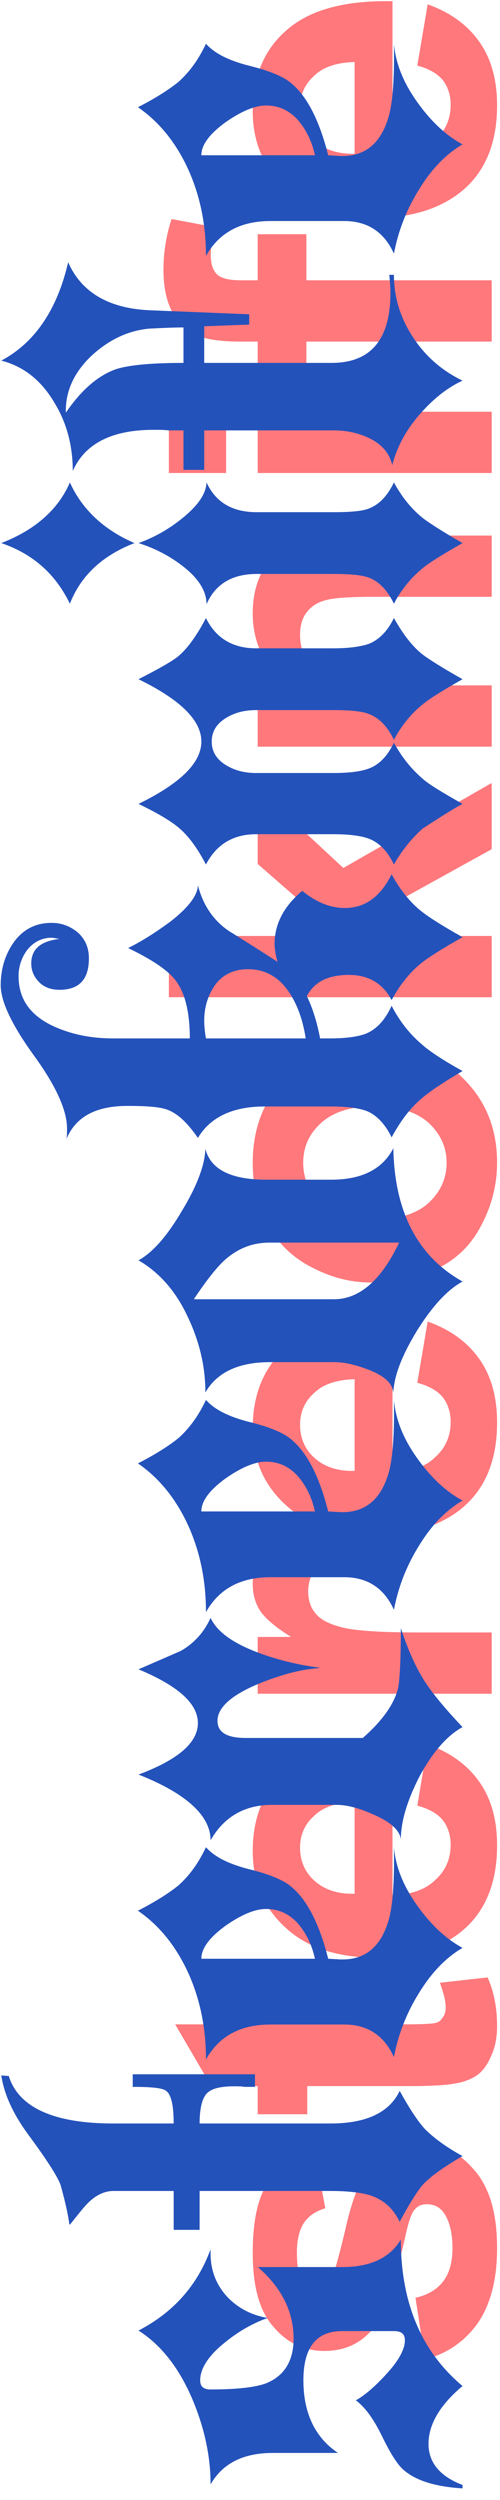<?xml version="1.0" encoding="UTF-8" standalone="no"?>
<!DOCTYPE svg PUBLIC "-//W3C//DTD SVG 1.1//EN" "http://www.w3.org/Graphics/SVG/1.1/DTD/svg11.dtd">
<svg width="100%" height="100%" viewBox="0 0 21 105" version="1.1" xmlns="http://www.w3.org/2000/svg" xmlns:xlink="http://www.w3.org/1999/xlink" xml:space="preserve" xmlns:serif="http://www.serif.com/" style="fill-rule:evenodd;clip-rule:evenodd;stroke-linejoin:round;stroke-miterlimit:2;">
    <g transform="matrix(1,0,0,1,-3.228,-7.244)">
        <g transform="matrix(0.048,0,0,0.201,0,0)">
            <g transform="matrix(1.28717e-15,-4.98,21.021,3.04932e-16,-4573.01,1386.62)">
                <g transform="matrix(0.782,0,0,0.782,41.339,53.533)">
                    <g transform="matrix(24,0,0,24,166.79,239.997)">
                        <path d="M0.023,-0.148L0.161,-0.169C0.167,-0.142 0.179,-0.122 0.197,-0.108C0.215,-0.094 0.24,-0.087 0.272,-0.087C0.307,-0.087 0.334,-0.094 0.352,-0.107C0.364,-0.116 0.37,-0.128 0.37,-0.144C0.37,-0.154 0.367,-0.163 0.36,-0.169C0.354,-0.176 0.338,-0.182 0.314,-0.188C0.204,-0.212 0.134,-0.234 0.104,-0.254C0.063,-0.282 0.042,-0.321 0.042,-0.371C0.042,-0.416 0.06,-0.454 0.096,-0.484C0.131,-0.515 0.186,-0.53 0.261,-0.53C0.332,-0.53 0.384,-0.519 0.419,-0.496C0.453,-0.472 0.477,-0.438 0.49,-0.393L0.361,-0.369C0.355,-0.389 0.345,-0.405 0.329,-0.416C0.314,-0.426 0.292,-0.432 0.263,-0.432C0.227,-0.432 0.201,-0.427 0.186,-0.417C0.175,-0.409 0.17,-0.4 0.17,-0.389C0.17,-0.379 0.174,-0.371 0.184,-0.364C0.196,-0.355 0.239,-0.342 0.312,-0.325C0.385,-0.309 0.436,-0.288 0.465,-0.264C0.493,-0.24 0.508,-0.206 0.508,-0.162C0.508,-0.115 0.488,-0.074 0.448,-0.04C0.409,-0.005 0.35,0.012 0.272,0.012C0.201,0.012 0.145,-0.003 0.104,-0.031C0.063,-0.06 0.036,-0.099 0.023,-0.148Z" style="fill:rgb(255,120,124);fill-rule:nonzero;"/>
                    </g>
                    <g transform="matrix(24,0,0,24,180.138,239.997)">
                        <path d="M0.31,-0.519L0.31,-0.409L0.216,-0.409L0.216,-0.2C0.216,-0.158 0.217,-0.133 0.219,-0.126C0.22,-0.119 0.224,-0.113 0.231,-0.109C0.237,-0.104 0.245,-0.102 0.254,-0.102C0.267,-0.102 0.285,-0.106 0.309,-0.115L0.321,-0.009C0.289,0.005 0.253,0.012 0.212,0.012C0.188,0.012 0.165,0.008 0.146,-0.001C0.126,-0.009 0.111,-0.02 0.102,-0.033C0.093,-0.046 0.086,-0.064 0.083,-0.086C0.08,-0.102 0.078,-0.135 0.078,-0.183L0.078,-0.409L0.015,-0.409L0.015,-0.519L0.078,-0.519L0.078,-0.622L0.216,-0.702L0.216,-0.519L0.31,-0.519Z" style="fill:rgb(255,120,124);fill-rule:nonzero;"/>
                    </g>
                    <g transform="matrix(24,0,0,24,188.13,239.997)">
                        <path d="M0.372,-0.165L0.509,-0.142C0.491,-0.092 0.463,-0.054 0.426,-0.028C0.388,-0.001 0.34,0.012 0.283,0.012C0.193,0.012 0.126,-0.018 0.083,-0.077C0.049,-0.124 0.032,-0.183 0.032,-0.255C0.032,-0.341 0.054,-0.409 0.099,-0.457C0.144,-0.506 0.201,-0.53 0.27,-0.53C0.347,-0.53 0.408,-0.505 0.452,-0.454C0.497,-0.403 0.518,-0.325 0.516,-0.22L0.172,-0.22C0.173,-0.179 0.184,-0.147 0.206,-0.125C0.227,-0.102 0.253,-0.091 0.285,-0.091C0.306,-0.091 0.324,-0.097 0.339,-0.108C0.354,-0.12 0.365,-0.139 0.372,-0.165ZM0.38,-0.304C0.379,-0.343 0.369,-0.374 0.349,-0.394C0.33,-0.415 0.306,-0.425 0.278,-0.425C0.248,-0.425 0.223,-0.414 0.204,-0.393C0.184,-0.371 0.174,-0.341 0.175,-0.304L0.38,-0.304Z" style="fill:rgb(255,120,124);fill-rule:nonzero;"/>
                    </g>
                    <g transform="matrix(24,0,0,24,201.478,239.997)">
                        <path d="M0.203,-0L0.066,-0L0.066,-0.519L0.193,-0.519L0.193,-0.445C0.215,-0.48 0.235,-0.503 0.252,-0.514C0.27,-0.525 0.289,-0.53 0.312,-0.53C0.343,-0.53 0.373,-0.522 0.402,-0.504L0.359,-0.385C0.336,-0.4 0.315,-0.407 0.295,-0.407C0.276,-0.407 0.259,-0.402 0.246,-0.391C0.233,-0.381 0.222,-0.362 0.215,-0.334C0.207,-0.306 0.203,-0.248 0.203,-0.16L0.203,-0Z" style="fill:rgb(255,120,124);fill-rule:nonzero;"/>
                    </g>
                    <g transform="matrix(24,0,0,24,210.818,239.997)">
                        <path d="M0.372,-0.165L0.509,-0.142C0.491,-0.092 0.463,-0.054 0.426,-0.028C0.388,-0.001 0.34,0.012 0.283,0.012C0.193,0.012 0.126,-0.018 0.083,-0.077C0.049,-0.124 0.032,-0.183 0.032,-0.255C0.032,-0.341 0.054,-0.409 0.099,-0.457C0.144,-0.506 0.201,-0.53 0.27,-0.53C0.347,-0.53 0.408,-0.505 0.452,-0.454C0.497,-0.403 0.518,-0.325 0.516,-0.22L0.172,-0.22C0.173,-0.179 0.184,-0.147 0.206,-0.125C0.227,-0.102 0.253,-0.091 0.285,-0.091C0.306,-0.091 0.324,-0.097 0.339,-0.108C0.354,-0.12 0.365,-0.139 0.372,-0.165ZM0.38,-0.304C0.379,-0.343 0.369,-0.374 0.349,-0.394C0.33,-0.415 0.306,-0.425 0.278,-0.425C0.248,-0.425 0.223,-0.414 0.204,-0.393C0.184,-0.371 0.174,-0.341 0.175,-0.304L0.38,-0.304Z" style="fill:rgb(255,120,124);fill-rule:nonzero;"/>
                    </g>
                    <g transform="matrix(24,0,0,24,224.165,239.997)">
                        <path d="M0.04,-0.267C0.04,-0.312 0.051,-0.356 0.074,-0.399C0.096,-0.442 0.128,-0.474 0.169,-0.497C0.21,-0.519 0.256,-0.53 0.307,-0.53C0.386,-0.53 0.45,-0.505 0.5,-0.454C0.55,-0.403 0.575,-0.339 0.575,-0.261C0.575,-0.182 0.55,-0.117 0.499,-0.066C0.449,-0.014 0.385,0.012 0.308,0.012C0.261,0.012 0.215,0.001 0.172,-0.021C0.129,-0.042 0.096,-0.073 0.074,-0.115C0.051,-0.156 0.04,-0.207 0.04,-0.267ZM0.181,-0.259C0.181,-0.208 0.193,-0.168 0.217,-0.141C0.242,-0.114 0.272,-0.1 0.308,-0.1C0.343,-0.1 0.373,-0.114 0.398,-0.141C0.422,-0.168 0.434,-0.208 0.434,-0.26C0.434,-0.311 0.422,-0.35 0.398,-0.377C0.373,-0.405 0.343,-0.418 0.308,-0.418C0.272,-0.418 0.242,-0.405 0.217,-0.377C0.193,-0.35 0.181,-0.311 0.181,-0.259Z" style="fill:rgb(255,120,124);fill-rule:nonzero;"/>
                    </g>
                    <g transform="matrix(24,0,0,24,238.825,239.997)">
                        <path d="M0.067,-0L0.067,-0.716L0.204,-0.716L0.204,-0.336L0.365,-0.519L0.534,-0.519L0.356,-0.329L0.546,-0L0.398,-0L0.268,-0.233L0.204,-0.166L0.204,-0L0.067,-0Z" style="fill:rgb(255,120,124);fill-rule:nonzero;"/>
                    </g>
                    <g transform="matrix(24,0,0,24,252.173,239.997)">
                        <path d="M0.543,-0L0.406,-0L0.406,-0.265C0.406,-0.321 0.403,-0.357 0.397,-0.373C0.392,-0.39 0.382,-0.403 0.369,-0.412C0.356,-0.421 0.34,-0.425 0.321,-0.425C0.298,-0.425 0.276,-0.419 0.257,-0.406C0.238,-0.393 0.226,-0.375 0.219,-0.354C0.212,-0.333 0.208,-0.293 0.208,-0.235L0.208,-0L0.071,-0L0.071,-0.519L0.198,-0.519L0.198,-0.442C0.243,-0.501 0.3,-0.53 0.369,-0.53C0.399,-0.53 0.427,-0.525 0.452,-0.514C0.477,-0.503 0.496,-0.489 0.509,-0.472C0.522,-0.455 0.531,-0.436 0.536,-0.415C0.541,-0.393 0.543,-0.362 0.543,-0.322L0.543,-0Z" style="fill:rgb(255,120,124);fill-rule:nonzero;"/>
                    </g>
                    <g transform="matrix(24,0,0,24,266.833,239.997)">
                        <path d="M0.072,-0.589L0.072,-0.716L0.209,-0.716L0.209,-0.589L0.072,-0.589ZM0.072,-0L0.072,-0.519L0.209,-0.519L0.209,-0L0.072,-0Z" style="fill:rgb(255,120,124);fill-rule:nonzero;"/>
                    </g>
                    <g transform="matrix(24,0,0,24,273.501,239.997)">
                        <path d="M0.012,-0.519L0.088,-0.519L0.088,-0.558C0.088,-0.601 0.093,-0.634 0.102,-0.655C0.111,-0.677 0.128,-0.694 0.153,-0.708C0.178,-0.721 0.209,-0.728 0.248,-0.728C0.287,-0.728 0.325,-0.722 0.362,-0.71L0.344,-0.615C0.322,-0.62 0.301,-0.623 0.281,-0.623C0.261,-0.623 0.247,-0.618 0.238,-0.609C0.229,-0.599 0.225,-0.582 0.225,-0.555L0.225,-0.519L0.328,-0.519L0.328,-0.411L0.225,-0.411L0.225,-0L0.088,-0L0.088,-0.411L0.012,-0.411L0.012,-0.519Z" style="fill:rgb(255,120,124);fill-rule:nonzero;"/>
                    </g>
                    <g transform="matrix(24,0,0,24,281.493,239.997)">
                        <path d="M0.372,-0.165L0.509,-0.142C0.491,-0.092 0.463,-0.054 0.426,-0.028C0.388,-0.001 0.34,0.012 0.283,0.012C0.193,0.012 0.126,-0.018 0.083,-0.077C0.049,-0.124 0.032,-0.183 0.032,-0.255C0.032,-0.341 0.054,-0.409 0.099,-0.457C0.144,-0.506 0.201,-0.53 0.27,-0.53C0.347,-0.53 0.408,-0.505 0.452,-0.454C0.497,-0.403 0.518,-0.325 0.516,-0.22L0.172,-0.22C0.173,-0.179 0.184,-0.147 0.206,-0.125C0.227,-0.102 0.253,-0.091 0.285,-0.091C0.306,-0.091 0.324,-0.097 0.339,-0.108C0.354,-0.12 0.365,-0.139 0.372,-0.165ZM0.38,-0.304C0.379,-0.343 0.369,-0.374 0.349,-0.394C0.33,-0.415 0.306,-0.425 0.278,-0.425C0.248,-0.425 0.223,-0.414 0.204,-0.393C0.184,-0.371 0.174,-0.341 0.175,-0.304L0.38,-0.304Z" style="fill:rgb(255,120,124);fill-rule:nonzero;"/>
                    </g>
                </g>
                <g transform="matrix(24,0,0,24,166.79,239.997)">
                    <path d="M0.435,-0.107C0.324,-0.107 0.239,-0.071 0.179,-0C0.146,-0.039 0.112,-0.059 0.078,-0.059C0.045,-0.059 0.021,-0.039 0.006,-0L0,-0C0.003,-0.048 0.014,-0.082 0.033,-0.103C0.043,-0.114 0.063,-0.126 0.092,-0.14C0.121,-0.154 0.142,-0.169 0.154,-0.185C0.163,-0.169 0.179,-0.151 0.2,-0.132C0.223,-0.111 0.243,-0.1 0.259,-0.1C0.27,-0.1 0.275,-0.106 0.275,-0.119L0.275,-0.209C0.275,-0.254 0.246,-0.276 0.189,-0.276C0.132,-0.276 0.089,-0.256 0.062,-0.216L0.062,-0.329C0.062,-0.38 0.044,-0.416 0.007,-0.437C0.057,-0.437 0.107,-0.448 0.157,-0.469C0.211,-0.492 0.251,-0.523 0.276,-0.562C0.308,-0.501 0.355,-0.46 0.418,-0.437L0.411,-0.437C0.382,-0.437 0.358,-0.428 0.337,-0.41C0.316,-0.391 0.303,-0.367 0.298,-0.338C0.289,-0.363 0.275,-0.388 0.256,-0.411C0.233,-0.44 0.21,-0.455 0.189,-0.455C0.178,-0.455 0.173,-0.449 0.173,-0.437C0.173,-0.39 0.177,-0.358 0.184,-0.34C0.197,-0.309 0.223,-0.293 0.262,-0.293C0.309,-0.293 0.351,-0.314 0.387,-0.355L0.387,-0.208C0.387,-0.16 0.403,-0.126 0.435,-0.107Z" style="fill:rgb(36,82,187);fill-rule:nonzero;"/>
                </g>
                <g transform="matrix(24,0,0,24,177.638,239.997)">
                    <path d="M0.272,-0.36L0.25,-0.36L0.25,-0.378C0.251,-0.383 0.251,-0.389 0.251,-0.396C0.251,-0.42 0.247,-0.436 0.238,-0.444C0.229,-0.452 0.211,-0.456 0.186,-0.456L0.186,-0.229C0.186,-0.167 0.205,-0.127 0.243,-0.109C0.212,-0.092 0.189,-0.077 0.176,-0.065C0.161,-0.05 0.145,-0.029 0.129,-0C0.111,-0.031 0.095,-0.053 0.082,-0.066C0.073,-0.075 0.05,-0.09 0.014,-0.109C0.037,-0.12 0.052,-0.136 0.06,-0.159C0.065,-0.174 0.068,-0.198 0.068,-0.229L0.068,-0.456L0,-0.456L0,-0.501L0.068,-0.501L0.068,-0.605C0.068,-0.623 0.059,-0.64 0.04,-0.656C0.038,-0.658 0.028,-0.666 0.009,-0.681L0.01,-0.682C0.026,-0.684 0.049,-0.689 0.078,-0.697C0.093,-0.702 0.124,-0.722 0.169,-0.755C0.204,-0.78 0.237,-0.795 0.27,-0.8L0.269,-0.787C0.214,-0.77 0.186,-0.709 0.186,-0.606L0.186,-0.501C0.217,-0.501 0.236,-0.505 0.243,-0.514C0.248,-0.52 0.25,-0.539 0.25,-0.572L0.272,-0.572L0.272,-0.36Z" style="fill:rgb(36,82,187);fill-rule:nonzero;"/>
                </g>
                <g transform="matrix(24,0,0,24,184.79,239.997)">
                    <path d="M0.371,-0.119C0.337,-0.116 0.304,-0.103 0.271,-0.08C0.238,-0.057 0.212,-0.031 0.195,-0C0.178,-0.029 0.151,-0.055 0.112,-0.078C0.077,-0.099 0.041,-0.112 0.004,-0.119C0.042,-0.136 0.061,-0.165 0.061,-0.205L0.061,-0.333C0.061,-0.385 0.041,-0.422 0,-0.445C0.052,-0.445 0.1,-0.454 0.145,-0.473C0.194,-0.494 0.233,-0.524 0.26,-0.563C0.276,-0.532 0.291,-0.509 0.304,-0.493C0.321,-0.474 0.343,-0.458 0.371,-0.445C0.354,-0.43 0.342,-0.406 0.333,-0.372C0.324,-0.335 0.313,-0.309 0.301,-0.296C0.278,-0.269 0.236,-0.248 0.176,-0.233L0.175,-0.216C0.172,-0.171 0.195,-0.142 0.244,-0.128C0.269,-0.121 0.311,-0.118 0.371,-0.119ZM0.263,-0.341C0.263,-0.36 0.253,-0.384 0.233,-0.412C0.213,-0.439 0.194,-0.453 0.176,-0.453L0.176,-0.256C0.199,-0.261 0.219,-0.27 0.237,-0.285C0.254,-0.3 0.263,-0.318 0.263,-0.341Z" style="fill:rgb(36,82,187);fill-rule:nonzero;"/>
                </g>
                <g transform="matrix(24,0,0,24,193.982,239.997)">
                    <path d="M0.389,-0.437C0.365,-0.426 0.345,-0.399 0.328,-0.354C0.316,-0.322 0.307,-0.287 0.302,-0.249L0.301,-0.249C0.299,-0.28 0.29,-0.314 0.274,-0.353C0.254,-0.401 0.232,-0.425 0.209,-0.425C0.189,-0.425 0.179,-0.409 0.179,-0.376L0.179,-0.173C0.209,-0.139 0.238,-0.119 0.265,-0.112C0.279,-0.109 0.314,-0.107 0.371,-0.107C0.334,-0.095 0.302,-0.081 0.277,-0.065C0.257,-0.052 0.231,-0.031 0.198,-0C0.183,-0.027 0.155,-0.051 0.113,-0.074C0.07,-0.096 0.033,-0.107 0.001,-0.107C0.016,-0.108 0.031,-0.123 0.044,-0.152C0.056,-0.178 0.062,-0.2 0.062,-0.218L0.062,-0.331C0.062,-0.378 0.041,-0.414 0,-0.437C0.043,-0.437 0.082,-0.479 0.115,-0.562C0.141,-0.493 0.171,-0.459 0.205,-0.459C0.239,-0.459 0.27,-0.493 0.299,-0.562L0.331,-0.489C0.344,-0.466 0.364,-0.448 0.389,-0.437Z" style="fill:rgb(36,82,187);fill-rule:nonzero;"/>
                </g>
                <g transform="matrix(24,0,0,24,203.558,239.997)">
                    <path d="M0.371,-0.119C0.337,-0.116 0.304,-0.103 0.271,-0.08C0.238,-0.057 0.212,-0.031 0.195,-0C0.178,-0.029 0.151,-0.055 0.112,-0.078C0.077,-0.099 0.041,-0.112 0.004,-0.119C0.042,-0.136 0.061,-0.165 0.061,-0.205L0.061,-0.333C0.061,-0.385 0.041,-0.422 0,-0.445C0.052,-0.445 0.1,-0.454 0.145,-0.473C0.194,-0.494 0.233,-0.524 0.26,-0.563C0.276,-0.532 0.291,-0.509 0.304,-0.493C0.321,-0.474 0.343,-0.458 0.371,-0.445C0.354,-0.43 0.342,-0.406 0.333,-0.372C0.324,-0.335 0.313,-0.309 0.301,-0.296C0.278,-0.269 0.236,-0.248 0.176,-0.233L0.175,-0.216C0.172,-0.171 0.195,-0.142 0.244,-0.128C0.269,-0.121 0.311,-0.118 0.371,-0.119ZM0.263,-0.341C0.263,-0.36 0.253,-0.384 0.233,-0.412C0.213,-0.439 0.194,-0.453 0.176,-0.453L0.176,-0.256C0.199,-0.261 0.219,-0.27 0.237,-0.285C0.254,-0.3 0.263,-0.318 0.263,-0.341Z" style="fill:rgb(36,82,187);fill-rule:nonzero;"/>
                </g>
                <g transform="matrix(24,0,0,24,212.75,239.997)">
                    <path d="M0.428,-0.12C0.317,-0.118 0.239,-0.078 0.195,-0C0.18,-0.027 0.151,-0.053 0.109,-0.079C0.066,-0.105 0.03,-0.119 0,-0.12C0.016,-0.121 0.029,-0.134 0.04,-0.161C0.049,-0.184 0.054,-0.204 0.054,-0.222L0.054,-0.334C0.054,-0.389 0.036,-0.426 0.001,-0.446C0.046,-0.446 0.089,-0.456 0.132,-0.476C0.178,-0.497 0.211,-0.526 0.232,-0.562C0.246,-0.537 0.275,-0.512 0.318,-0.487C0.361,-0.461 0.398,-0.447 0.427,-0.446C0.391,-0.437 0.373,-0.402 0.373,-0.34L0.373,-0.228C0.373,-0.175 0.391,-0.139 0.428,-0.12ZM0.263,-0.11L0.263,-0.335C0.263,-0.364 0.253,-0.39 0.232,-0.413C0.221,-0.425 0.199,-0.443 0.164,-0.466L0.164,-0.223C0.164,-0.179 0.197,-0.141 0.263,-0.11Z" style="fill:rgb(36,82,187);fill-rule:nonzero;"/>
                </g>
                <g transform="matrix(24,0,0,24,223.406,239.997)">
                    <path d="M0.463,-0.123C0.435,-0.108 0.413,-0.09 0.398,-0.071C0.389,-0.06 0.374,-0.037 0.353,-0C0.332,-0.037 0.317,-0.06 0.308,-0.071C0.293,-0.09 0.271,-0.108 0.243,-0.123C0.272,-0.138 0.287,-0.163 0.287,-0.197C0.287,-0.233 0.275,-0.257 0.25,-0.27C0.227,-0.259 0.202,-0.252 0.176,-0.247L0.176,-0.231C0.176,-0.202 0.179,-0.18 0.185,-0.166C0.193,-0.148 0.209,-0.134 0.233,-0.123C0.206,-0.109 0.184,-0.092 0.166,-0.071C0.154,-0.058 0.138,-0.034 0.119,-0C0.1,-0.032 0.084,-0.056 0.071,-0.071C0.054,-0.091 0.031,-0.108 0.003,-0.123C0.026,-0.134 0.042,-0.149 0.049,-0.166C0.054,-0.179 0.057,-0.2 0.057,-0.229L0.057,-0.343C0.057,-0.398 0.039,-0.437 0.002,-0.459C0.027,-0.476 0.044,-0.493 0.051,-0.511C0.056,-0.523 0.058,-0.546 0.058,-0.581C0.058,-0.636 0.039,-0.671 0,-0.687C0.005,-0.686 0.011,-0.686 0.019,-0.686C0.05,-0.686 0.093,-0.705 0.147,-0.744C0.2,-0.782 0.241,-0.801 0.269,-0.801C0.298,-0.801 0.324,-0.793 0.346,-0.777C0.367,-0.761 0.378,-0.74 0.378,-0.713C0.378,-0.695 0.372,-0.68 0.361,-0.667C0.349,-0.654 0.334,-0.648 0.316,-0.648C0.279,-0.648 0.261,-0.665 0.261,-0.699C0.261,-0.713 0.265,-0.725 0.274,-0.734C0.283,-0.743 0.294,-0.748 0.307,-0.748C0.332,-0.748 0.346,-0.732 0.35,-0.699C0.351,-0.706 0.352,-0.71 0.352,-0.713C0.352,-0.729 0.345,-0.743 0.332,-0.754C0.319,-0.764 0.303,-0.77 0.285,-0.77C0.246,-0.77 0.218,-0.751 0.199,-0.713C0.184,-0.682 0.176,-0.647 0.176,-0.606L0.176,-0.473C0.221,-0.473 0.254,-0.481 0.275,-0.496C0.294,-0.509 0.313,-0.537 0.334,-0.58C0.347,-0.554 0.363,-0.53 0.38,-0.507C0.405,-0.475 0.427,-0.459 0.444,-0.459C0.408,-0.45 0.381,-0.431 0.363,-0.404C0.352,-0.386 0.334,-0.358 0.31,-0.321C0.322,-0.324 0.332,-0.326 0.341,-0.326C0.376,-0.326 0.407,-0.31 0.434,-0.278C0.414,-0.254 0.404,-0.229 0.404,-0.204C0.404,-0.169 0.424,-0.142 0.463,-0.123ZM0.297,-0.372C0.297,-0.396 0.288,-0.415 0.271,-0.428C0.253,-0.441 0.232,-0.448 0.207,-0.448C0.198,-0.448 0.187,-0.447 0.176,-0.445L0.176,-0.272C0.209,-0.277 0.236,-0.287 0.257,-0.301C0.284,-0.319 0.297,-0.343 0.297,-0.372Z" style="fill:rgb(36,82,187);fill-rule:nonzero;"/>
                </g>
                <g transform="matrix(24,0,0,24,234.926,239.997)">
                    <path d="M0.431,-0.119C0.404,-0.104 0.382,-0.088 0.367,-0.069C0.36,-0.06 0.345,-0.037 0.324,-0C0.304,-0.035 0.29,-0.057 0.281,-0.068C0.264,-0.089 0.243,-0.106 0.218,-0.119C0.241,-0.13 0.256,-0.144 0.263,-0.162C0.268,-0.174 0.27,-0.195 0.27,-0.224L0.27,-0.358C0.27,-0.377 0.266,-0.394 0.257,-0.409C0.247,-0.426 0.233,-0.435 0.215,-0.435C0.197,-0.435 0.183,-0.426 0.173,-0.409C0.164,-0.394 0.16,-0.377 0.16,-0.358L0.16,-0.224C0.16,-0.195 0.163,-0.175 0.168,-0.162C0.175,-0.144 0.19,-0.13 0.213,-0.119C0.187,-0.105 0.166,-0.088 0.149,-0.068C0.14,-0.058 0.126,-0.035 0.106,-0C0.097,-0.017 0.082,-0.04 0.063,-0.069C0.046,-0.088 0.025,-0.105 0,-0.119C0.023,-0.13 0.038,-0.144 0.045,-0.162C0.05,-0.175 0.053,-0.195 0.053,-0.224L0.053,-0.358C0.053,-0.398 0.035,-0.427 0,-0.445C0.029,-0.46 0.051,-0.476 0.065,-0.493C0.076,-0.506 0.09,-0.529 0.106,-0.562C0.142,-0.489 0.178,-0.453 0.215,-0.453C0.252,-0.453 0.288,-0.489 0.324,-0.562C0.343,-0.525 0.357,-0.501 0.365,-0.492C0.378,-0.477 0.4,-0.461 0.431,-0.445C0.396,-0.428 0.378,-0.399 0.378,-0.358L0.378,-0.224C0.378,-0.197 0.381,-0.176 0.386,-0.162C0.393,-0.145 0.408,-0.13 0.431,-0.119Z" style="fill:rgb(36,82,187);fill-rule:nonzero;"/>
                </g>
                <g transform="matrix(24,0,0,24,245.846,239.997)">
                    <path d="M0.213,-0.681C0.166,-0.66 0.13,-0.622 0.107,-0.569C0.085,-0.625 0.05,-0.662 0.001,-0.681C0.053,-0.706 0.088,-0.745 0.107,-0.8C0.13,-0.741 0.166,-0.701 0.213,-0.681ZM0.213,-0.119C0.187,-0.105 0.166,-0.088 0.15,-0.068C0.141,-0.056 0.126,-0.033 0.107,-0C0.087,-0.035 0.073,-0.057 0.064,-0.068C0.047,-0.089 0.026,-0.106 0.001,-0.119C0.024,-0.13 0.039,-0.144 0.046,-0.161C0.051,-0.173 0.053,-0.194 0.053,-0.224L0.053,-0.357C0.053,-0.4 0.035,-0.429 0,-0.444C0.023,-0.444 0.046,-0.458 0.068,-0.487C0.085,-0.509 0.098,-0.534 0.107,-0.562C0.116,-0.537 0.129,-0.513 0.148,-0.489C0.171,-0.46 0.192,-0.445 0.213,-0.444C0.178,-0.428 0.161,-0.399 0.161,-0.357L0.161,-0.224C0.161,-0.193 0.163,-0.172 0.168,-0.161C0.175,-0.144 0.19,-0.13 0.213,-0.119Z" style="fill:rgb(36,82,187);fill-rule:nonzero;"/>
                </g>
                <g transform="matrix(24,0,0,24,251.438,239.997)">
                    <path d="M0.365,-0.684C0.312,-0.661 0.284,-0.613 0.281,-0.542L0.274,-0.37L0.256,-0.37L0.253,-0.448L0.189,-0.448L0.189,-0.227C0.189,-0.159 0.23,-0.125 0.312,-0.125C0.321,-0.125 0.331,-0.126 0.343,-0.127L0.343,-0.119C0.304,-0.119 0.268,-0.108 0.234,-0.086C0.2,-0.064 0.175,-0.035 0.158,-0C0.145,-0.028 0.124,-0.053 0.097,-0.076C0.07,-0.099 0.041,-0.114 0.01,-0.122C0.03,-0.126 0.046,-0.139 0.057,-0.161C0.066,-0.179 0.071,-0.2 0.071,-0.223L0.071,-0.448L0.002,-0.448L0.002,-0.484L0.071,-0.484L0.071,-0.51C0.072,-0.517 0.072,-0.526 0.072,-0.536C0.072,-0.608 0.048,-0.655 0,-0.676C0.043,-0.676 0.083,-0.686 0.118,-0.707C0.158,-0.73 0.183,-0.761 0.193,-0.8C0.224,-0.742 0.282,-0.703 0.365,-0.684ZM0.251,-0.484C0.251,-0.501 0.25,-0.521 0.249,-0.542C0.246,-0.579 0.23,-0.613 0.201,-0.644C0.172,-0.674 0.139,-0.689 0.102,-0.688C0.142,-0.661 0.167,-0.632 0.178,-0.601C0.185,-0.58 0.189,-0.541 0.189,-0.484L0.251,-0.484Z" style="fill:rgb(36,82,187);fill-rule:nonzero;"/>
                </g>
                <g transform="matrix(24,0,0,24,260.462,239.997)">
                    <path d="M0.371,-0.119C0.337,-0.116 0.304,-0.103 0.271,-0.08C0.238,-0.057 0.212,-0.031 0.195,-0C0.178,-0.029 0.151,-0.055 0.112,-0.078C0.077,-0.099 0.041,-0.112 0.004,-0.119C0.042,-0.136 0.061,-0.165 0.061,-0.205L0.061,-0.333C0.061,-0.385 0.041,-0.422 0,-0.445C0.052,-0.445 0.1,-0.454 0.145,-0.473C0.194,-0.494 0.233,-0.524 0.26,-0.563C0.276,-0.532 0.291,-0.509 0.304,-0.493C0.321,-0.474 0.343,-0.458 0.371,-0.445C0.354,-0.43 0.342,-0.406 0.333,-0.372C0.324,-0.335 0.313,-0.309 0.301,-0.296C0.278,-0.269 0.236,-0.248 0.176,-0.233L0.175,-0.216C0.172,-0.171 0.195,-0.142 0.244,-0.128C0.269,-0.121 0.311,-0.118 0.371,-0.119ZM0.263,-0.341C0.263,-0.36 0.253,-0.384 0.233,-0.412C0.213,-0.439 0.194,-0.453 0.176,-0.453L0.176,-0.256C0.199,-0.261 0.219,-0.27 0.237,-0.285C0.254,-0.3 0.263,-0.318 0.263,-0.341Z" style="fill:rgb(36,82,187);fill-rule:nonzero;"/>
                </g>
            </g>
        </g>
    </g>
</svg>
